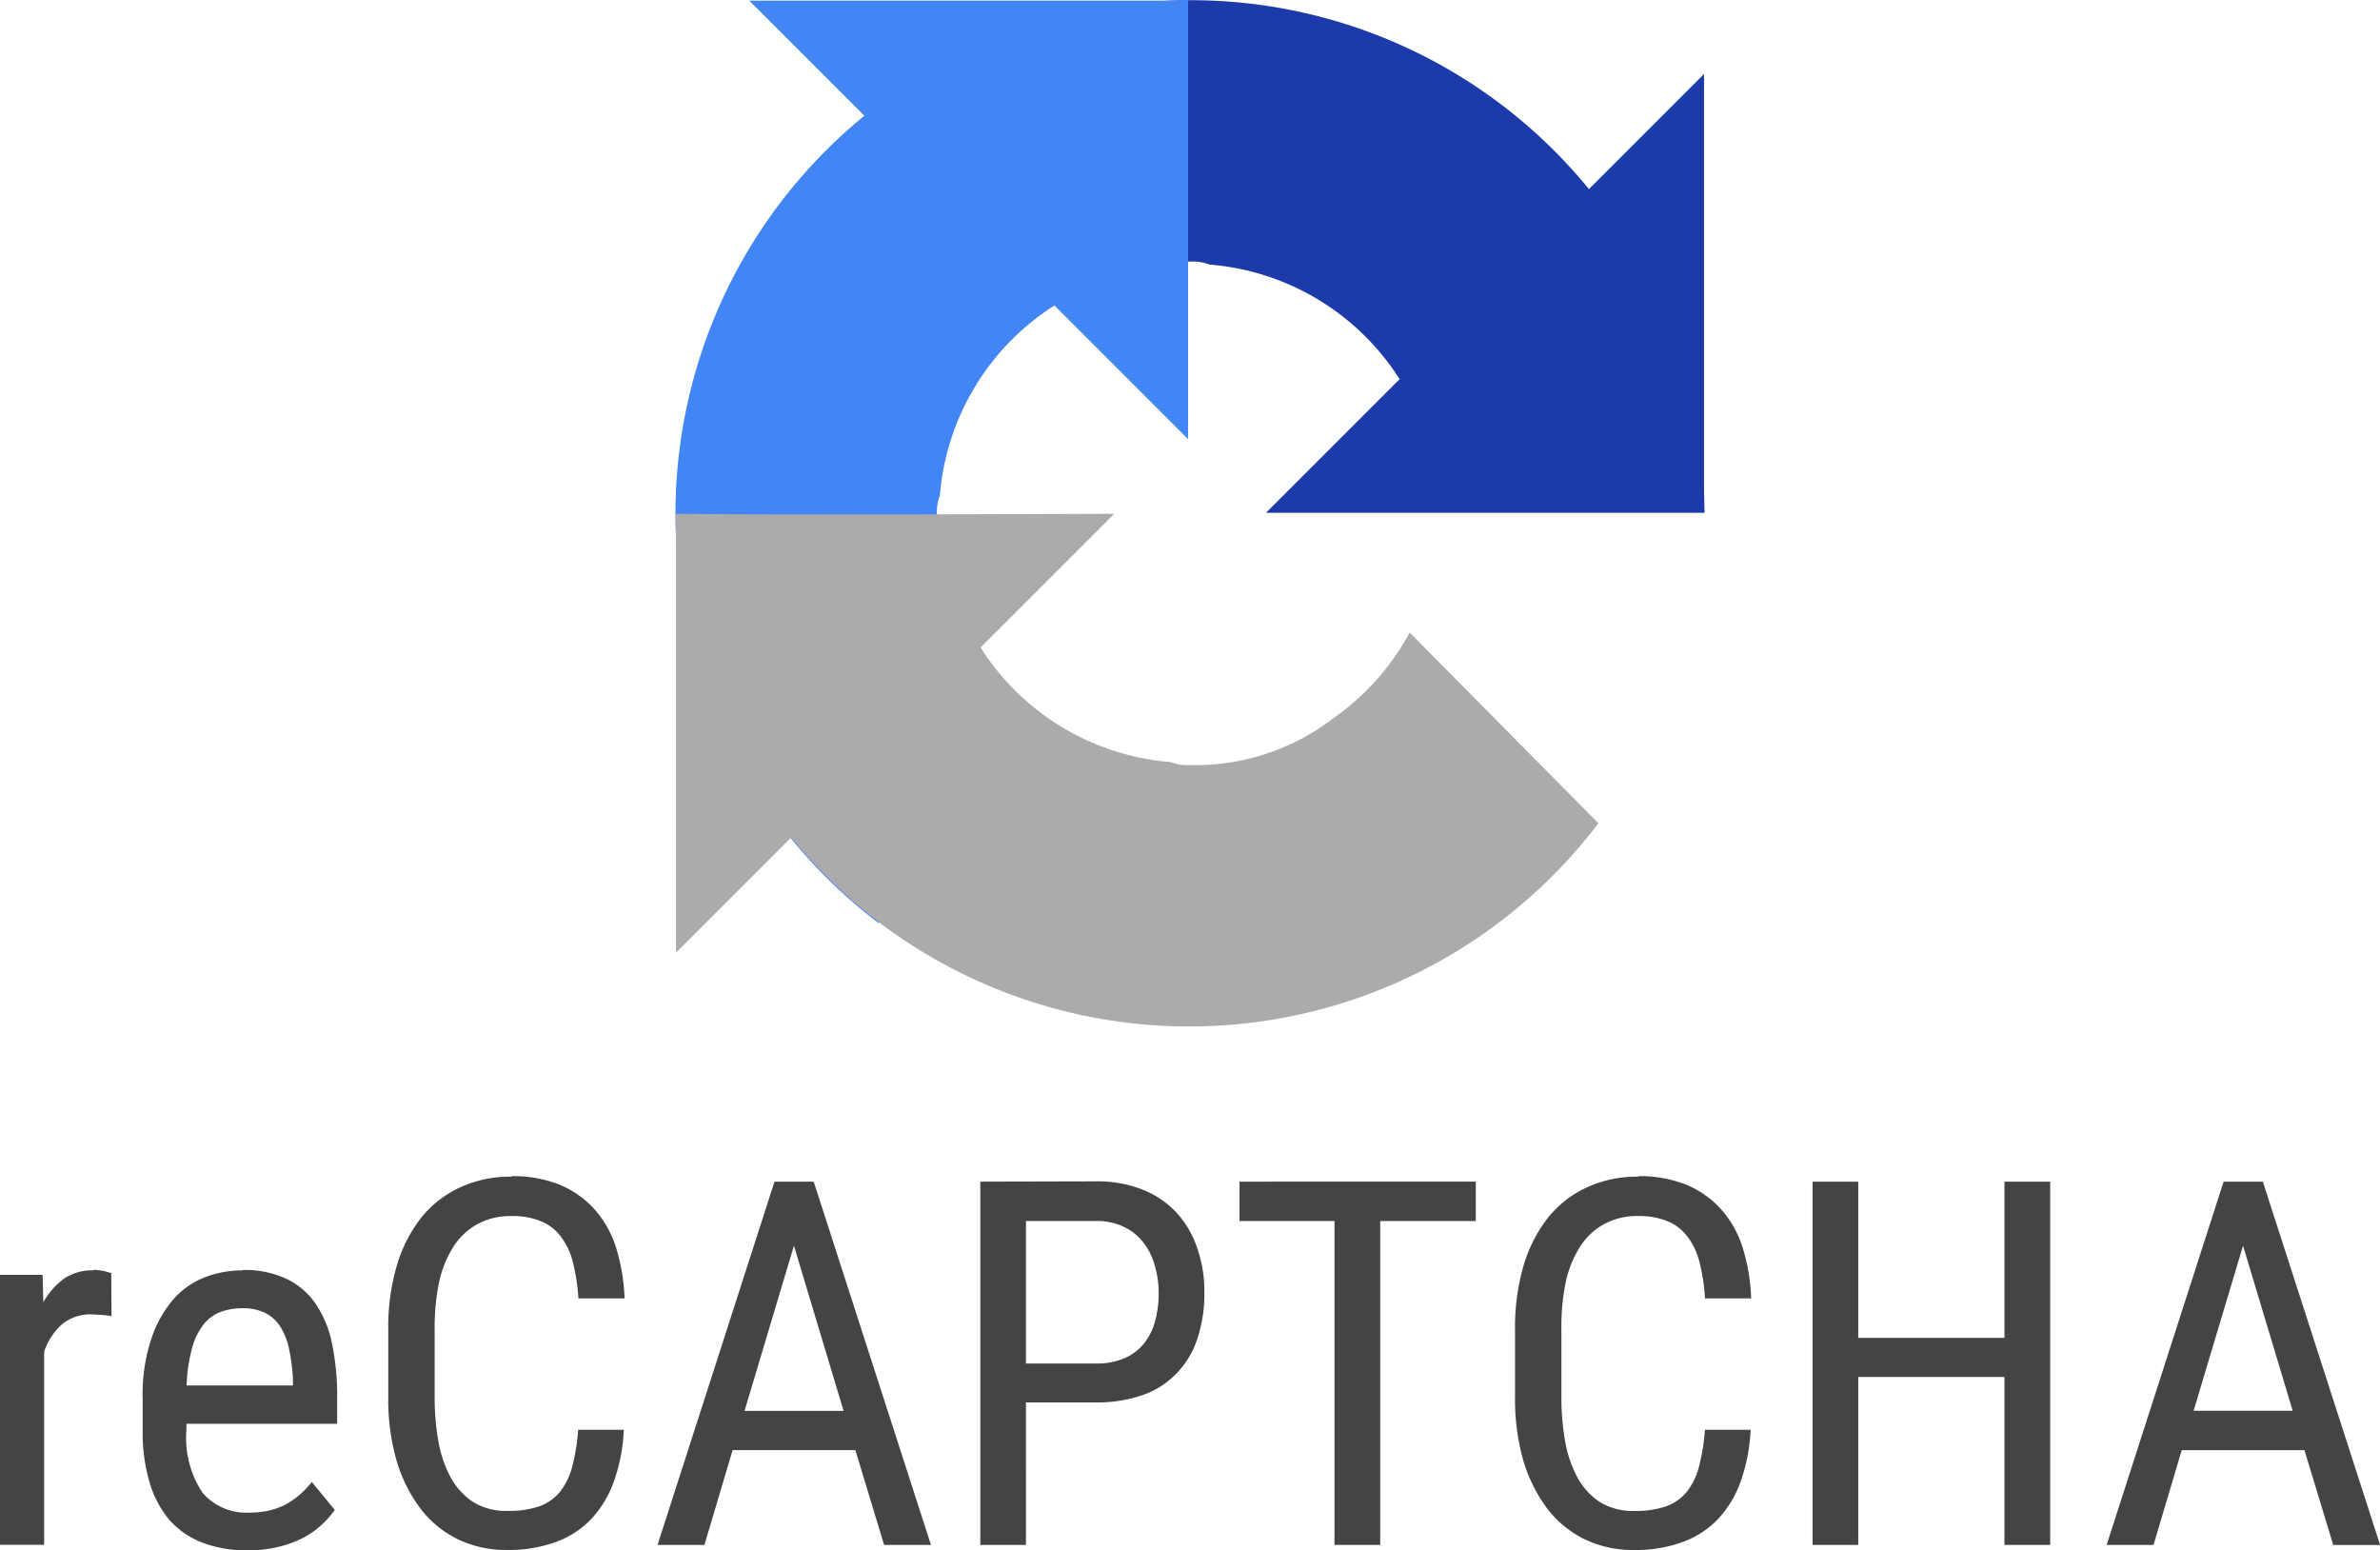 <svg id="google_recaptcha-ar21" xmlns="http://www.w3.org/2000/svg" width="57.904" height="37.709" viewBox="0 0 57.904 37.709">
  <path id="Path_31" data-name="Path 31" d="M68.7,16.371l-.013-.536V5.7l-2.8,2.8a12.5,12.5,0,0,0-19.641.347l4.591,4.64A6.082,6.082,0,0,1,52.7,11.4a5.527,5.527,0,0,1,3.509-1.137,1.066,1.066,0,0,1,.444.072,6.053,6.053,0,0,1,4.628,2.788l-3.251,3.251,10.68,0" transform="translate(-27.229 -3.899)" fill="#1c3aa9"/>
  <path id="Path_32" data-name="Path 32" d="M55.135,3.9l-.536.013H44.466l2.8,2.8a12.5,12.5,0,0,0,.347,19.641l4.64-4.591a6.082,6.082,0,0,1-2.087-1.86A5.527,5.527,0,0,1,49.03,16.4a1.066,1.066,0,0,1,.072-.444,6.053,6.053,0,0,1,2.788-4.628l3.251,3.251,0-10.68" transform="translate(-26.236 -3.897)" fill="#4285f4"/>
  <path id="Path_33" data-name="Path 33" d="M42.668,21.2l.013.536V31.876l2.8-2.8a12.5,12.5,0,0,0,19.641-.347l-4.591-4.64a6.082,6.082,0,0,1-1.86,2.087,5.527,5.527,0,0,1-3.509,1.137,1.066,1.066,0,0,1-.444-.072,6.053,6.053,0,0,1-4.628-2.788L53.343,21.2c-4.118.016-8.767.025-10.68,0" transform="translate(-26.234 -8.701)" fill="#ababab"/>
  <path id="Path_34" data-name="Path 34" d="M32.364,43.521a2.887,2.887,0,0,0-1.263.267,2.6,2.6,0,0,0-.946.747,3.491,3.491,0,0,0-.589,1.177,5.359,5.359,0,0,0-.2,1.536v1.633a5.458,5.458,0,0,0,.2,1.542,3.715,3.715,0,0,0,.583,1.172,2.566,2.566,0,0,0,.91.747,2.7,2.7,0,0,0,1.2.26,3.308,3.308,0,0,0,1.2-.2,2.221,2.221,0,0,0,.867-.576,2.622,2.622,0,0,0,.54-.922,4.285,4.285,0,0,0,.231-1.226h-1.11a4.973,4.973,0,0,1-.146.9,1.647,1.647,0,0,1-.3.614,1.167,1.167,0,0,1-.51.352,2.343,2.343,0,0,1-.766.108,1.527,1.527,0,0,1-.826-.212,1.657,1.657,0,0,1-.553-.6,2.922,2.922,0,0,1-.3-.88,6.114,6.114,0,0,1-.091-1.086V47.236A5.462,5.462,0,0,1,30.6,46.1a2.677,2.677,0,0,1,.347-.868,1.62,1.62,0,0,1,.583-.553,1.667,1.667,0,0,1,.838-.2,1.811,1.811,0,0,1,.7.121,1.131,1.131,0,0,1,.485.364,1.671,1.671,0,0,1,.3.619,4.734,4.734,0,0,1,.139.9h1.123a4.69,4.69,0,0,0-.217-1.268,2.55,2.55,0,0,0-.54-.929,2.36,2.36,0,0,0-.844-.578,3.063,3.063,0,0,0-1.134-.2Zm27.414,0a2.887,2.887,0,0,0-1.263.267,2.6,2.6,0,0,0-.946.747,3.491,3.491,0,0,0-.589,1.177,5.359,5.359,0,0,0-.2,1.536v1.633a5.459,5.459,0,0,0,.2,1.542,3.716,3.716,0,0,0,.583,1.172,2.566,2.566,0,0,0,.91.747,2.7,2.7,0,0,0,1.2.261,3.308,3.308,0,0,0,1.2-.2,2.221,2.221,0,0,0,.867-.576,2.622,2.622,0,0,0,.54-.922,4.285,4.285,0,0,0,.231-1.226H61.4a4.974,4.974,0,0,1-.146.9,1.647,1.647,0,0,1-.3.614,1.167,1.167,0,0,1-.51.352,2.343,2.343,0,0,1-.766.108,1.527,1.527,0,0,1-.826-.212,1.657,1.657,0,0,1-.553-.6,2.922,2.922,0,0,1-.3-.88,6.114,6.114,0,0,1-.091-1.086V47.237A5.432,5.432,0,0,1,58.01,46.1a2.677,2.677,0,0,1,.347-.868,1.618,1.618,0,0,1,.583-.553,1.667,1.667,0,0,1,.838-.2,1.811,1.811,0,0,1,.7.121,1.131,1.131,0,0,1,.485.364,1.671,1.671,0,0,1,.3.619,4.733,4.733,0,0,1,.139.9h1.123a4.691,4.691,0,0,0-.217-1.268,2.55,2.55,0,0,0-.54-.929,2.36,2.36,0,0,0-.844-.578,3.063,3.063,0,0,0-1.134-.2Zm-21.015.121-2.846,8.838h1.141l.686-2.307h2.986l.7,2.307H42.57l-2.853-8.838Zm5.007,0v8.838h1.111V49.013h1.7a3.341,3.341,0,0,0,1.129-.176,2.056,2.056,0,0,0,.826-.522,2.133,2.133,0,0,0,.51-.838,3.458,3.458,0,0,0,.176-1.141,3.186,3.186,0,0,0-.176-1.081,2.362,2.362,0,0,0-.5-.856,2.247,2.247,0,0,0-.831-.564,2.973,2.973,0,0,0-1.129-.2Zm6.306,0V44.6h2.312v7.879H53.5V44.6h2.325v-.959Zm13.943,0v8.838h1.111V48.394h3.557v4.085H69.8V43.643H68.687v3.8H65.13v-3.8Zm10,0-2.846,8.838h1.141L73,50.174h2.986l.7,2.307h1.141l-2.853-8.838ZM44.881,44.6h1.7a1.5,1.5,0,0,1,.692.146,1.306,1.306,0,0,1,.473.389,1.56,1.56,0,0,1,.273.564,2.355,2.355,0,0,1,.091.656,2.492,2.492,0,0,1-.091.692,1.442,1.442,0,0,1-.273.54,1.233,1.233,0,0,1-.473.352,1.687,1.687,0,0,1-.692.127h-1.7Zm-5.645.6,1.208,4.019h-2.41Zm35.256,0L75.7,49.216H73.289Zm-52.289.6A1.227,1.227,0,0,0,21.48,46a1.807,1.807,0,0,0-.506.576l-.018-.667H19.92v6.568h1.074v-4.7a1.561,1.561,0,0,1,.431-.662,1.076,1.076,0,0,1,.722-.243l.249.012a2.13,2.13,0,0,1,.237.03l-.006-1.044a.369.369,0,0,0-.079-.025.778.778,0,0,0-.108-.03,1.2,1.2,0,0,0-.127-.018.638.638,0,0,0-.108-.012Zm3.612,0a2.559,2.559,0,0,0-.9.164,1.978,1.978,0,0,0-.777.54,2.856,2.856,0,0,0-.54.972,4.323,4.323,0,0,0-.207,1.463v.74a4.282,4.282,0,0,0,.176,1.305,2.5,2.5,0,0,0,.5.917,2.081,2.081,0,0,0,.808.535,3.024,3.024,0,0,0,1.062.176,3.1,3.1,0,0,0,.758-.085,2.824,2.824,0,0,0,.6-.219,2.109,2.109,0,0,0,.449-.316,2.362,2.362,0,0,0,.321-.364l-.558-.679a2.433,2.433,0,0,1-.285.3,2.027,2.027,0,0,1-.334.237,1.748,1.748,0,0,1-.4.152,2.051,2.051,0,0,1-.491.055,1.4,1.4,0,0,1-1.147-.48,2.409,2.409,0,0,1-.394-1.536v-.144h3.667V48.9a6.275,6.275,0,0,0-.127-1.329,2.639,2.639,0,0,0-.407-.972,1.763,1.763,0,0,0-.717-.6,2.379,2.379,0,0,0-1.056-.207Zm0,.922a1.209,1.209,0,0,1,.583.127.939.939,0,0,1,.364.358,1.648,1.648,0,0,1,.2.553,4.392,4.392,0,0,1,.085.7V48.6H24.461a3.885,3.885,0,0,1,.134-.917,1.621,1.621,0,0,1,.285-.576.96.96,0,0,1,.419-.3,1.517,1.517,0,0,1,.516-.085Z" transform="translate(-19.92 -14.896)" fill="#444"/>
</svg>
